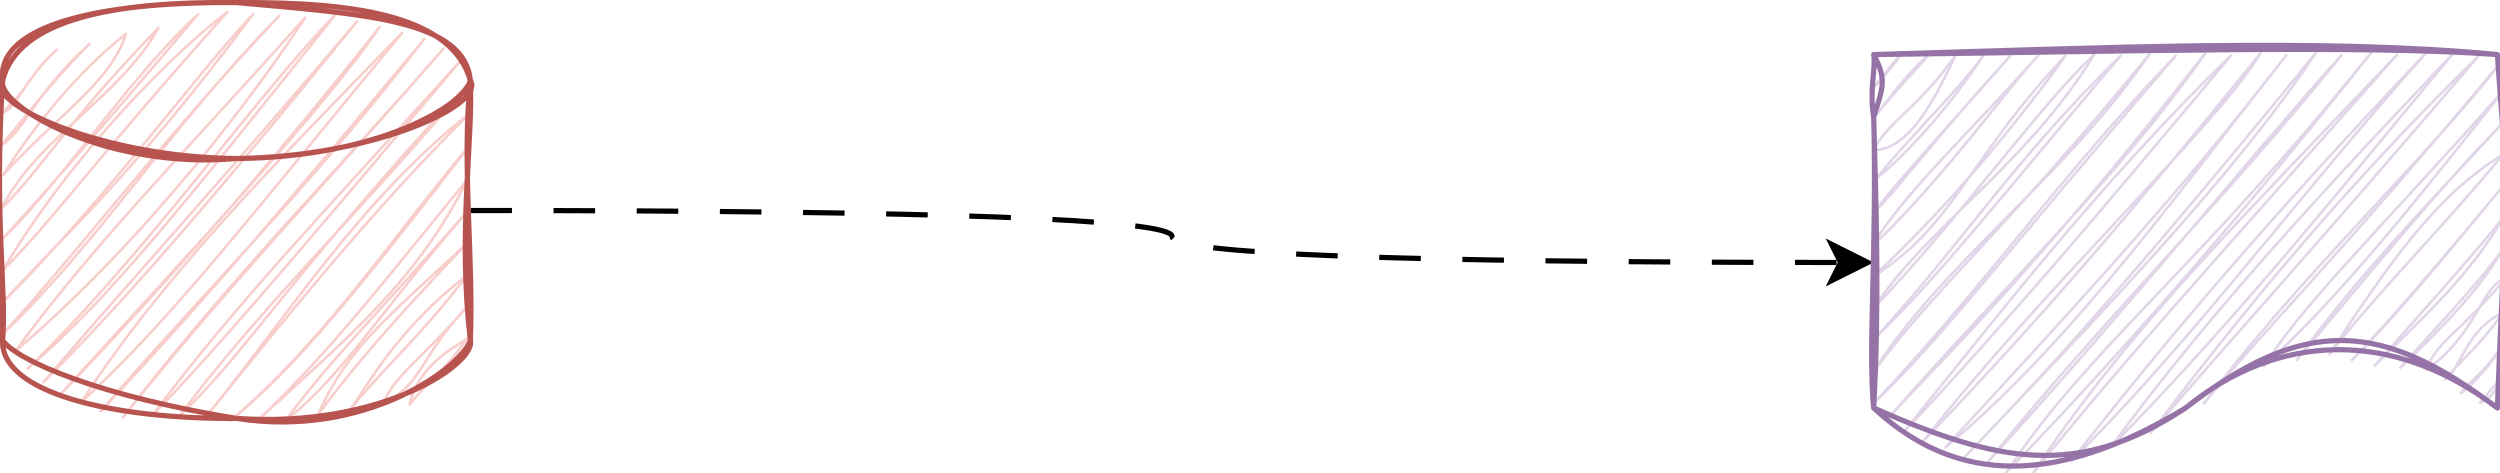 <?xml version="1.0" encoding="UTF-8"?>
<!-- Do not edit this file with editors other than draw.io -->
<!DOCTYPE svg PUBLIC "-//W3C//DTD SVG 1.1//EN" "http://www.w3.org/Graphics/SVG/1.1/DTD/svg11.dtd">
<svg xmlns="http://www.w3.org/2000/svg" style="background: transparent; background-color: transparent; color-scheme: light dark;" xmlns:xlink="http://www.w3.org/1999/xlink" version="1.1" width="481px" height="91px" viewBox="-0.5 -0.5 481 91" content="&lt;mxfile host=&quot;app.diagrams.net&quot; agent=&quot;Mozilla/5.0 (Windows NT 10.0; Win64; x64) AppleWebKit/537.36 (KHTML, like Gecko) Chrome/138.0.0.0 Safari/537.36&quot; version=&quot;28.0.4&quot;&gt;&#10;  &lt;diagram name=&quot;第 1 页&quot; id=&quot;2OulktY5N8fOsBtQo0sF&quot;&gt;&#10;    &lt;mxGraphModel dx=&quot;1000&quot; dy=&quot;597&quot; grid=&quot;1&quot; gridSize=&quot;10&quot; guides=&quot;1&quot; tooltips=&quot;1&quot; connect=&quot;1&quot; arrows=&quot;1&quot; fold=&quot;1&quot; page=&quot;1&quot; pageScale=&quot;1&quot; pageWidth=&quot;827&quot; pageHeight=&quot;1169&quot; math=&quot;0&quot; shadow=&quot;0&quot;&gt;&#10;      &lt;root&gt;&#10;        &lt;mxCell id=&quot;0&quot; /&gt;&#10;        &lt;mxCell id=&quot;1&quot; parent=&quot;0&quot; /&gt;&#10;        &lt;mxCell id=&quot;j6rbppol8og4QpG4Xxql-7&quot; style=&quot;edgeStyle=orthogonalEdgeStyle;rounded=0;orthogonalLoop=1;jettySize=auto;html=1;flowAnimation=1;curved=1;entryX=0;entryY=0.5;entryDx=0;entryDy=0;&quot; parent=&quot;1&quot; source=&quot;j6rbppol8og4QpG4Xxql-1&quot; target=&quot;j6rbppol8og4QpG4Xxql-8&quot; edge=&quot;1&quot;&gt;&#10;          &lt;mxGeometry relative=&quot;1&quot; as=&quot;geometry&quot;&gt;&#10;            &lt;mxPoint x=&quot;470&quot; y=&quot;260&quot; as=&quot;targetPoint&quot; /&gt;&#10;          &lt;/mxGeometry&gt;&#10;        &lt;/mxCell&gt;&#10;        &lt;mxCell id=&quot;j6rbppol8og4QpG4Xxql-1&quot; value=&quot;&quot; style=&quot;shape=cylinder3;whiteSpace=wrap;html=1;boundedLbl=1;backgroundOutline=1;size=15;fillColor=#f8cecc;strokeColor=#b85450;sketch=1;curveFitting=1;jiggle=2;&quot; parent=&quot;1&quot; vertex=&quot;1&quot;&gt;&#10;          &lt;mxGeometry x=&quot;130&quot; y=&quot;220&quot; width=&quot;90&quot; height=&quot;80&quot; as=&quot;geometry&quot; /&gt;&#10;        &lt;/mxCell&gt;&#10;        &lt;mxCell id=&quot;j6rbppol8og4QpG4Xxql-8&quot; value=&quot;&quot; style=&quot;shape=document;whiteSpace=wrap;html=1;boundedLbl=1;sketch=1;curveFitting=1;jiggle=2;fillColor=#e1d5e7;strokeColor=#9673a6;&quot; parent=&quot;1&quot; vertex=&quot;1&quot;&gt;&#10;          &lt;mxGeometry x=&quot;490&quot; y=&quot;230&quot; width=&quot;120&quot; height=&quot;80&quot; as=&quot;geometry&quot; /&gt;&#10;        &lt;/mxCell&gt;&#10;      &lt;/root&gt;&#10;    &lt;/mxGraphModel&gt;&#10;  &lt;/diagram&gt;&#10;&lt;/mxfile&gt;&#10;" resource="https://app.diagrams.net/?src=about#Hzhangzhefang-github%2Fanimated-diagram%2Fmain%2Ftest.drawio.svg#%7B%22pageId%22%3A%222OulktY5N8fOsBtQo0sF%22%7D"><defs><style>@keyframes ge-flow-animation-SIXQMMj2uanoCZKAbyIV {&#xa;  to {&#xa;    stroke-dashoffset: 0;&#xa;  }&#xa;}</style></defs><g><g data-cell-id="0"><g data-cell-id="1"><g data-cell-id="j6rbppol8og4QpG4Xxql-7"><g><path d="M 90 40 Q 225 40 225 45 Q 225 50 353.63 50" fill="none" stroke="#000000" stroke-miterlimit="10" pointer-events="stroke" stroke-dasharray="8" style="stroke: light-dark(rgb(0, 0, 0), rgb(255, 255, 255)); animation: 500ms linear 0s infinite normal none running ge-flow-animation-SIXQMMj2uanoCZKAbyIV; stroke-dashoffset: 16;"/><path d="M 358.88 50 L 351.88 53.5 L 353.63 50 L 351.88 46.5 Z" fill="#000000" stroke="#000000" stroke-miterlimit="10" pointer-events="all" style="fill: light-dark(rgb(0, 0, 0), rgb(255, 255, 255)); stroke: light-dark(rgb(0, 0, 0), rgb(255, 255, 255));"/></g></g><g data-cell-id="j6rbppol8og4QpG4Xxql-1"><g><path d="M 0 15 C 0 6.72 20.15 0 45 0 C 56.93 0 68.38 1.58 76.82 4.39 C 85.26 7.21 90 11.02 90 15 L 90 65 C 90 73.28 69.85 80 45 80 C 20.15 80 0 73.28 0 65 Z" fill="none" stroke="none" pointer-events="all"/><path d="M 90 15 C 90 23.28 69.85 30 45 30 C 20.15 30 0 23.28 0 15" fill="none" stroke="none" pointer-events="all"/><path d="M 0.21 14.76 C 0.21 14.76 0.21 14.76 0.21 14.76 M 0.21 14.76 C 0.21 14.76 0.21 14.76 0.21 14.76 M -0.05 21.16 C 5.33 16.16 5.52 13.33 10.45 9.08 M -0.05 21.16 C 3.01 20.2 3.79 15.08 10.45 9.08 M -0.31 27.55 C 8.06 17.37 10.97 13.69 16.74 7.93 M -0.31 27.55 C 4.96 23.81 5.69 18.03 16.74 7.93 M 0.08 33.2 C 9.87 22.28 21.05 15.17 23.7 6.03 M 0.08 33.2 C 6.65 22.75 15.22 12.71 23.7 6.03 M -0.18 39.59 C 6.48 26.13 22.59 18.2 30 4.88 M -0.18 39.59 C 8.59 30.78 11.98 23.37 30 4.88 M 0.22 45.24 C 12.77 32.78 24.14 14.74 37.61 2.22 M 0.22 45.24 C 15.24 28.73 30.29 10.87 37.61 2.22 M -0.05 51.64 C 13.97 28.02 34.28 8.49 43.25 1.82 M -0.05 51.64 C 10.91 40.42 17.5 30.57 43.25 1.82 M -0.31 58.03 C 21.1 36.53 37.53 13.38 48.24 2.18 M -0.31 58.03 C 11.95 44.54 24.15 34.33 48.24 2.18 M 0.09 63.68 C 18.85 45.83 31.53 24.7 53.23 2.54 M 0.09 63.68 C 15.11 47.36 30.92 26.08 53.23 2.54 M 2.45 67.06 C 28.13 45.23 49.44 16.41 58.21 2.9 M 2.45 67.06 C 17.14 46.92 34.05 29.86 58.21 2.9 M 4.81 70.43 C 27.61 48.43 49.02 17.64 63.86 2.51 M 4.81 70.43 C 20.19 57.21 32.84 41.46 63.86 2.51 M 7.83 73.06 C 26.6 54.33 45 32.14 68.19 3.62 M 7.83 73.06 C 24.88 53.12 41.86 34.66 68.19 3.62 M 10.85 75.68 C 31.02 54.67 52.06 30.54 72.52 4.74 M 10.85 75.68 C 37.57 46.44 61.57 20.66 72.52 4.74 M 15.18 76.8 C 30.98 52.42 52.91 30.47 76.85 5.85 M 15.18 76.8 C 32.45 61.05 47.47 41.34 76.85 5.85 M 18.86 78.67 C 40.37 55.64 54.47 38.94 81.18 6.97 M 18.86 78.67 C 37.74 56.63 57.41 37.67 81.18 6.97 M 23.19 79.78 C 43.1 53.91 63.74 33.07 84.86 8.84 M 23.19 79.78 C 41.59 56.47 63.67 33.18 84.86 8.84 M 28.83 79.39 C 41.76 66.09 56.35 48.78 87.88 11.46 M 28.83 79.39 C 44.63 58.24 61.38 40.8 87.88 11.46 M 33.82 79.75 C 51.56 56.27 67.23 42.33 90.24 14.84 M 33.82 79.75 C 46.83 67.45 54.64 53.39 90.24 14.84 M 38.8 80.11 C 54.96 60.23 68.95 37.64 89.98 21.24 M 38.8 80.11 C 53.8 61.5 71.31 39.63 89.98 21.24 M 43.79 80.47 C 61.51 65.65 75.5 44.51 89.72 27.64 M 43.79 80.47 C 54.44 71.77 64.72 60.28 89.72 27.64 M 49.43 80.07 C 66.78 64.1 79.75 53.49 89.45 34.04 M 49.43 80.07 C 63.84 66.27 73.57 53.33 89.45 34.04 M 54.42 80.43 C 65.66 71.55 72.07 60.12 89.85 39.68 M 54.42 80.43 C 63.42 68.3 71.08 61.15 89.85 39.68 M 60.72 79.28 C 66.17 66.55 74.53 60.19 89.59 46.08 M 60.72 79.28 C 69.27 67.47 81.99 54.06 89.59 46.08 M 67.02 78.13 C 70.41 73.43 75.78 63 89.33 52.47 M 67.02 78.13 C 72.79 70.8 80.98 63.68 89.33 52.47 M 73.32 76.98 C 80.72 73.65 80.21 68.24 89.06 58.87 M 73.32 76.98 C 75.2 71.95 81.26 67.91 89.06 58.87 M 78.31 77.35 C 80.1 69 88.6 65.56 89.46 64.52 M 78.31 77.35 C 81.69 72.84 83.99 72.34 89.46 64.52" fill="none" stroke="#f8cecc" stroke-width="0.5" stroke-linejoin="round" stroke-linecap="round" stroke-miterlimit="10" pointer-events="all" style="stroke: light-dark(rgb(248, 206, 204), rgb(81, 45, 43));"/><path d="M 0 15 C 2.97 3.25 21.23 -0.29 45 0 M 0 15 C -1.34 3.31 22.63 -0.25 45 0 M 45 0 C 69.73 2.23 88.87 3.31 90 15 M 45 0 C 68.87 -0.18 86.55 2.85 90 15 M 90 15 C 90.52 26.87 87.55 44.03 90 65 M 90 15 C 88.32 31.45 90.62 48.51 90 65 M 90 65 C 88.11 70.3 69.77 83.87 45 80 M 90 65 C 91.13 69.31 73.17 81.96 45 80 M 45 80 C 21.15 80.17 -0.39 75.07 0 65 M 45 80 C 19 75.77 3.02 69.06 0 65 M 0 65 C -0.87 53.09 -2.17 42.34 0 15 M 0 65 C 0.81 55.05 -1.68 42.06 0 15" fill="none" stroke="#b85450" stroke-linejoin="round" stroke-linecap="round" stroke-miterlimit="10" pointer-events="all" style="stroke: light-dark(rgb(184, 84, 80), rgb(215, 129, 126));"/><path d="M 90 15 C 92.97 19.81 70.93 29.71 45 30 M 90 15 C 88.66 19.87 72.33 29.75 45 30 M 45 30 C 20.03 32.23 -1.13 19.87 0 15 M 45 30 C 19.17 29.82 -3.45 19.41 0 15" fill="none" stroke="#b85450" stroke-linejoin="round" stroke-linecap="round" stroke-miterlimit="10" pointer-events="all" style="stroke: light-dark(rgb(184, 84, 80), rgb(215, 129, 126));"/></g></g><g data-cell-id="j6rbppol8og4QpG4Xxql-8"><g><path d="M 360 10 L 480 10 L 480 78 Q 450 56.4 420 78 Q 390 99.6 360 78 L 360 22 Z" fill="none" stroke="none" pointer-events="all"/><path d="M 360 10 C 360 10 360 10 360 10 M 360 10 C 360 10 360 10 360 10 M 359.74 16.4 C 360.64 15.4 362.56 13.93 364.99 10.36 M 359.74 16.4 C 361.91 15.16 362.1 12.99 364.99 10.36 M 360.13 22.04 C 364.41 16.67 367.73 13.49 370.63 9.97 M 360.13 22.04 C 362.91 18.67 365.94 14.09 370.63 9.97 M 359.87 28.44 C 366.12 28.2 370.62 21.22 375.62 10.33 M 359.87 28.44 C 363.54 22.08 367.95 20.92 375.62 10.33 M 360.27 34.08 C 371.17 25.16 379.95 11.99 381.26 9.93 M 360.27 34.08 C 367.04 25.7 376.72 16.48 381.26 9.93 M 360 40.48 C 363.48 35.49 377.24 20.57 386.25 10.29 M 360 40.48 C 364.99 35.48 371.39 26.6 386.25 10.29 M 359.74 46.88 C 365.33 37.05 380.22 23.19 391.89 9.9 M 359.74 46.88 C 373.18 34.16 385.8 16.44 391.89 9.9 M 360.14 52.52 C 375.33 43.11 378.71 29.26 396.88 10.26 M 360.14 52.52 C 375.18 38.4 387.89 22.78 396.88 10.26 M 359.88 58.92 C 370.53 42.85 389.47 31.24 402.52 9.86 M 359.88 58.92 C 376.64 41.4 391.67 20.15 402.52 9.86 M 360.27 64.56 C 376.18 47.43 386.94 30.21 407.51 10.22 M 360.27 64.56 C 373.17 52.04 385.36 36.32 407.51 10.22 M 360.01 70.96 C 373.13 50.22 395.8 34.68 413.15 9.83 M 360.01 70.96 C 371.65 55.17 386.8 42.17 413.15 9.83 M 359.75 77.36 C 374.28 63.31 385 48.53 418.14 10.19 M 359.75 77.36 C 380.72 55.37 395.88 33.29 418.14 10.19 M 362.77 79.98 C 371.93 69.76 389.29 53.75 423.78 9.79 M 362.77 79.98 C 384.52 55.2 407.12 33.58 423.78 9.79 M 365.79 82.61 C 383.8 60.44 403.17 34.98 428.77 10.15 M 365.79 82.61 C 384.41 62.89 402.6 41.5 428.77 10.15 M 369.46 84.47 C 393.21 54.23 425.97 23.8 434.41 9.76 M 369.46 84.47 C 387.87 65.22 404.45 46.79 434.41 9.76 M 373.79 85.59 C 398.92 64.78 421.11 33.02 439.4 10.12 M 373.79 85.59 C 396.33 61.03 417.58 38.42 439.4 10.12 M 377.47 87.46 C 403.29 60.39 429.59 33.01 445.04 9.72 M 377.47 87.46 C 391.83 72.49 406.17 57.42 445.04 9.72 M 381.8 88.57 C 403.41 61.76 427.05 38.61 450.03 10.08 M 381.8 88.57 C 408.07 59.83 431.91 30.25 450.03 10.08 M 385.47 90.44 C 401.4 66.43 421.71 51.89 455.67 9.69 M 385.47 90.44 C 414.09 60.98 440.93 28.41 455.67 9.69 M 390.46 90.8 C 408.35 63.78 428.24 44.17 460.66 10.05 M 390.46 90.8 C 406.91 70.21 424.37 51.08 460.66 10.05 M 398.07 88.14 C 417.52 63.33 436.12 41.47 466.3 9.66 M 398.07 88.14 C 421.26 65.19 441.14 37.8 466.3 9.66 M 405.68 85.49 C 421.1 64.33 440.1 42.75 471.29 10.02 M 405.68 85.49 C 430.95 59.78 452.88 32.1 471.29 10.02 M 413.29 82.83 C 434.37 54.87 454.01 32.11 476.27 10.38 M 413.29 82.83 C 429.64 63.61 441.55 51.05 476.27 10.38 M 423.53 77.15 C 434.87 63.16 450.35 48.02 481.26 10.74 M 423.53 77.15 C 442.67 51.75 466.11 30.41 481.26 10.74 M 435.08 69.96 C 442.71 57.9 456.13 45 481 17.13 M 435.08 69.96 C 448.38 57.67 460.3 43.42 481 17.13 M 441.38 68.81 C 453.18 52.38 468.57 36.74 481.4 22.78 M 441.38 68.81 C 454.65 52.99 468.65 35.83 481.4 22.78 M 447.67 67.66 C 458.82 50.78 467.76 37.37 481.13 29.17 M 447.67 67.66 C 457.14 55.49 469.37 43.47 481.13 29.17 M 452.01 68.78 C 460.38 60.17 473.44 44.49 480.87 35.57 M 452.01 68.78 C 461.58 59.24 472.13 46.04 480.87 35.57 M 456.34 69.89 C 466.87 59.38 474.34 52.86 481.27 41.21 M 456.34 69.89 C 464.37 60.78 474.51 49.59 481.27 41.21 M 461.32 70.25 C 469.75 60.72 474.37 56.28 481.01 47.61 M 461.32 70.25 C 468.87 63.02 476 55.96 481.01 47.61 M 466.31 70.61 C 475.97 64.07 477.18 54.02 481.4 53.26 M 466.31 70.61 C 468.34 65.14 472.95 63.38 481.4 53.26 M 469.99 72.48 C 473.1 70.14 474.11 62.78 481.14 59.65 M 469.99 72.48 C 472.89 68.81 476.21 66.51 481.14 59.65 M 473 75.11 C 475.09 73.83 479.74 68.44 480.88 66.05 M 473 75.11 C 474.58 72.9 477.56 71.15 480.88 66.05 M 476.68 76.98 C 478.71 76.28 480.87 73.26 481.27 71.69 M 476.68 76.98 C 477.77 75.56 478.63 74.73 481.27 71.69" fill="none" stroke="#e1d5e7" stroke-width="0.5" stroke-linejoin="round" stroke-linecap="round" stroke-miterlimit="10" pointer-events="all" style="stroke: light-dark(rgb(225, 213, 231), rgb(57, 47, 63));"/><path d="M 360 10 C 404.63 8.67 446.4 6.78 480 10 M 360 10 C 408 9.41 454.02 8.09 480 10 M 480 10 C 480.95 25.59 483.83 47.32 480 78 M 480 10 C 483.06 28.04 480.98 49.27 480 78 M 480 78 C 457.83 61.29 443.14 60.09 420 78 M 480 78 C 459.71 62.48 437.47 63.61 420 78 M 420 78 C 399.22 91.73 383.78 88.49 360 78 M 420 78 C 398.9 90.73 378.15 94.92 360 78 M 360 78 C 358.86 66.51 360.66 46.83 360 22 M 360 78 C 361.08 57.5 360.51 41.21 360 22 M 360 22 C 361.87 16.11 362.5 14.78 360 10 M 360 22 C 359.1 16.7 360.46 12.53 360 10" fill="none" stroke="#9673a6" stroke-linejoin="round" stroke-linecap="round" stroke-miterlimit="10" pointer-events="all" style="stroke: light-dark(rgb(150, 115, 166), rgb(149, 119, 163));"/></g></g></g></g></g></svg>